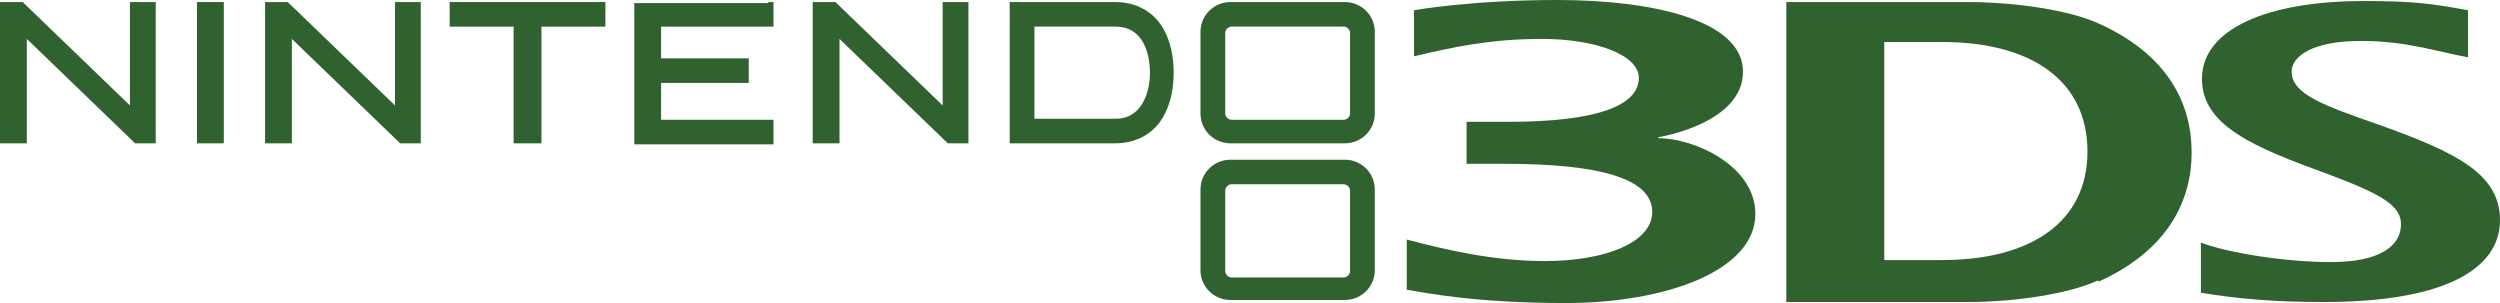 <?xml version="1.0" encoding="utf-8"?>
<svg viewBox="0 0 264 32" xmlns="http://www.w3.org/2000/svg" xmlns:bx="https://boxy-svg.com">
  <path d="M 142.564 28.649 C 142.564 28.973 142.237 29.298 141.911 29.298 L 130.04 29.298 C 129.713 29.298 129.386 28.973 129.386 28.649 L 129.386 20.109 C 129.386 19.784 129.713 19.46 130.04 19.46 L 141.911 19.46 C 142.237 19.46 142.564 19.784 142.564 20.109 L 142.564 28.649 Z M 142.02 16.865 L 129.931 16.866 C 128.188 16.866 126.772 18.272 126.772 20.002 L 126.772 28.543 C 126.772 30.272 128.188 31.677 129.931 31.677 L 142.02 31.677 C 143.763 31.677 145.178 30.272 145.178 28.543 L 145.178 20.002 C 145.178 18.272 143.763 16.866 142.02 16.866" style="fill: rgb(48, 98, 48);" bx:origin="-6.888 -1.139"/>
  <path d="M 2.832 4.109 L 2.832 15.135 L 0 15.135 L 0 0.216 L 2.396 0.216 L 13.723 11.136 L 13.723 0.216 L 15.901 0.216 L 16.445 0.216 L 16.445 15.135 L 14.267 15.135 L 2.832 4.109 Z" style="fill: rgb(48, 98, 48);" bx:origin="0 -0.015"/>
  <path d="M 30.822 4.109 L 30.822 15.135 L 27.99 15.135 L 27.99 0.216 L 30.386 0.216 L 41.713 11.136 L 41.713 0.216 L 43.891 0.216 L 44.436 0.216 L 44.436 15.135 L 42.258 15.135 L 30.822 4.109 Z" style="fill: rgb(48, 98, 48);" bx:origin="-1.702 -0.015"/>
  <path d="M 88.653 4.109 L 88.653 15.135 L 85.822 15.135 L 85.822 0.216 L 88.218 0.216 L 99.545 11.136 L 99.545 0.216 L 101.723 0.216 L 102.267 0.216 L 102.267 15.135 L 100.089 15.135 L 88.653 4.109 Z" style="fill: rgb(48, 98, 48);" bx:origin="-5.219 -0.015"/>
  <path d="M 23.089 0.216 L 23.634 0.216 L 23.634 15.135 L 20.802 15.135 L 20.802 0.216 L 23.089 0.216 Z" style="fill: rgb(48, 98, 48);" bx:origin="-7.346 -0.015"/>
  <path d="M 63.386 0.216 L 63.931 0.216 L 63.931 2.811 L 57.178 2.811 L 57.178 15.135 L 54.237 15.135 L 54.237 2.811 L 47.485 2.811 L 47.485 0.216 L 63.277 0.216 Z" style="fill: rgb(48, 98, 48);" bx:origin="-2.887 -0.015"/>
  <path d="M 81.139 0.216 L 81.683 0.216 L 81.683 2.811 L 69.812 2.811 L 69.812 6.162 L 79.069 6.162 L 79.069 8.757 L 69.812 8.757 L 69.812 12.648 L 81.683 12.648 L 81.683 15.243 L 66.98 15.243 L 66.98 0.325 L 81.139 0.325 Z" style="fill: rgb(48, 98, 48);" bx:origin="-4.556 -0.015"/>
  <path d="M 117.733 12.541 L 109.237 12.541 L 109.237 2.811 L 109.347 2.811 L 117.842 2.811 C 120.564 2.811 121.436 5.405 121.436 7.676 C 121.436 9.946 120.455 12.541 117.842 12.541 M 122.416 2.378 C 121.327 0.973 119.693 0.216 117.733 0.216 L 106.624 0.216 L 106.624 15.135 L 117.733 15.135 C 119.693 15.135 121.327 14.379 122.416 12.973 C 123.396 11.677 123.941 9.838 123.941 7.676 C 123.941 5.514 123.396 3.676 122.416 2.378" style="fill: rgb(48, 98, 48);" bx:origin="-6.157 -0.015"/>
  <path d="M 142.564 12 C 142.564 12.325 142.237 12.648 141.911 12.648 L 130.04 12.648 C 129.713 12.648 129.386 12.325 129.386 12 L 129.386 3.459 C 129.386 3.135 129.713 2.811 130.04 2.811 L 141.911 2.811 C 142.237 2.811 142.564 3.135 142.564 3.459 L 142.564 12 Z M 142.02 0.216 L 129.931 0.216 C 128.188 0.216 126.772 1.622 126.772 3.351 L 126.772 12 C 126.772 13.73 128.188 15.135 129.931 15.135 L 142.02 15.135 C 143.763 15.135 145.178 13.73 145.178 12 L 145.178 3.351 C 145.178 1.622 143.763 0.216 142.02 0.216" style="fill: rgb(48, 98, 48);" bx:origin="-6.888 -0.015"/>
  <path d="M 232.416 25.622 C 235.248 26.703 241.347 27.676 246.139 27.676 C 251.366 27.676 253.545 25.947 253.545 23.677 C 253.545 21.73 251.584 20.541 245.812 18.379 C 238.079 15.568 232.525 13.298 232.525 8.324 C 232.525 3.135 239.277 0.108 249.624 0.108 C 255.178 0.108 257.03 0.433 260.624 1.081 L 260.624 6.054 C 257.139 5.405 254.089 4.324 249.297 4.324 C 244.178 4.324 242 5.946 242 7.568 C 242 9.946 245.376 11.136 251.258 13.189 C 259.426 16.109 264 18.379 264 23.244 C 264 28.324 258.337 31.893 245.376 31.893 C 240.148 31.893 236.445 31.568 232.416 30.919 L 232.416 25.622 Z" style="fill: rgb(48, 98, 48);" bx:origin="-7.359 -0.004"/>
  <path d="M 205.079 4.433 L 198.98 4.433 L 198.98 27.46 L 205.079 27.46 C 214.445 27.46 220.436 23.46 220.436 16 C 220.436 8.541 214.555 4.433 205.079 4.433 M 221.525 29.623 C 218.475 31.028 212.812 31.893 207.802 31.893 L 188.634 31.893 L 188.634 0.216 L 207.802 0.216 C 212.812 0.216 218.584 1.081 221.634 2.487 C 229.04 5.838 231.436 11.027 231.436 16.109 C 231.436 21.081 229.04 26.379 221.634 29.73" style="fill: rgb(48, 98, 48);" bx:origin="-4.407 -0.007"/>
  <path d="M 175.129 14.487 C 175.129 14.487 184.059 13.081 184.059 7.568 C 184.059 2.162 174.584 0 164.455 0 C 155.307 0 149.317 1.081 149.317 1.081 L 149.317 5.946 C 153.455 4.973 157.376 4.109 162.822 4.109 C 168.594 4.109 173.059 5.838 173.059 8.216 C 173.059 11.136 168.703 12.865 159.228 12.865 L 154.871 12.865 L 154.871 17.298 L 158.901 17.298 C 168.812 17.298 174.475 18.811 174.475 22.379 C 174.475 25.622 169.466 27.568 163.148 27.568 C 157.703 27.568 152.693 26.379 148.555 25.298 L 148.555 30.595 C 150.515 30.919 155.742 32 165.327 32 C 176 32 185.366 28.542 185.366 22.596 C 185.366 17.514 178.941 14.595 175.129 14.595" style="fill: rgb(48, 98, 48);" bx:origin="-4.036 0"/>
</svg>